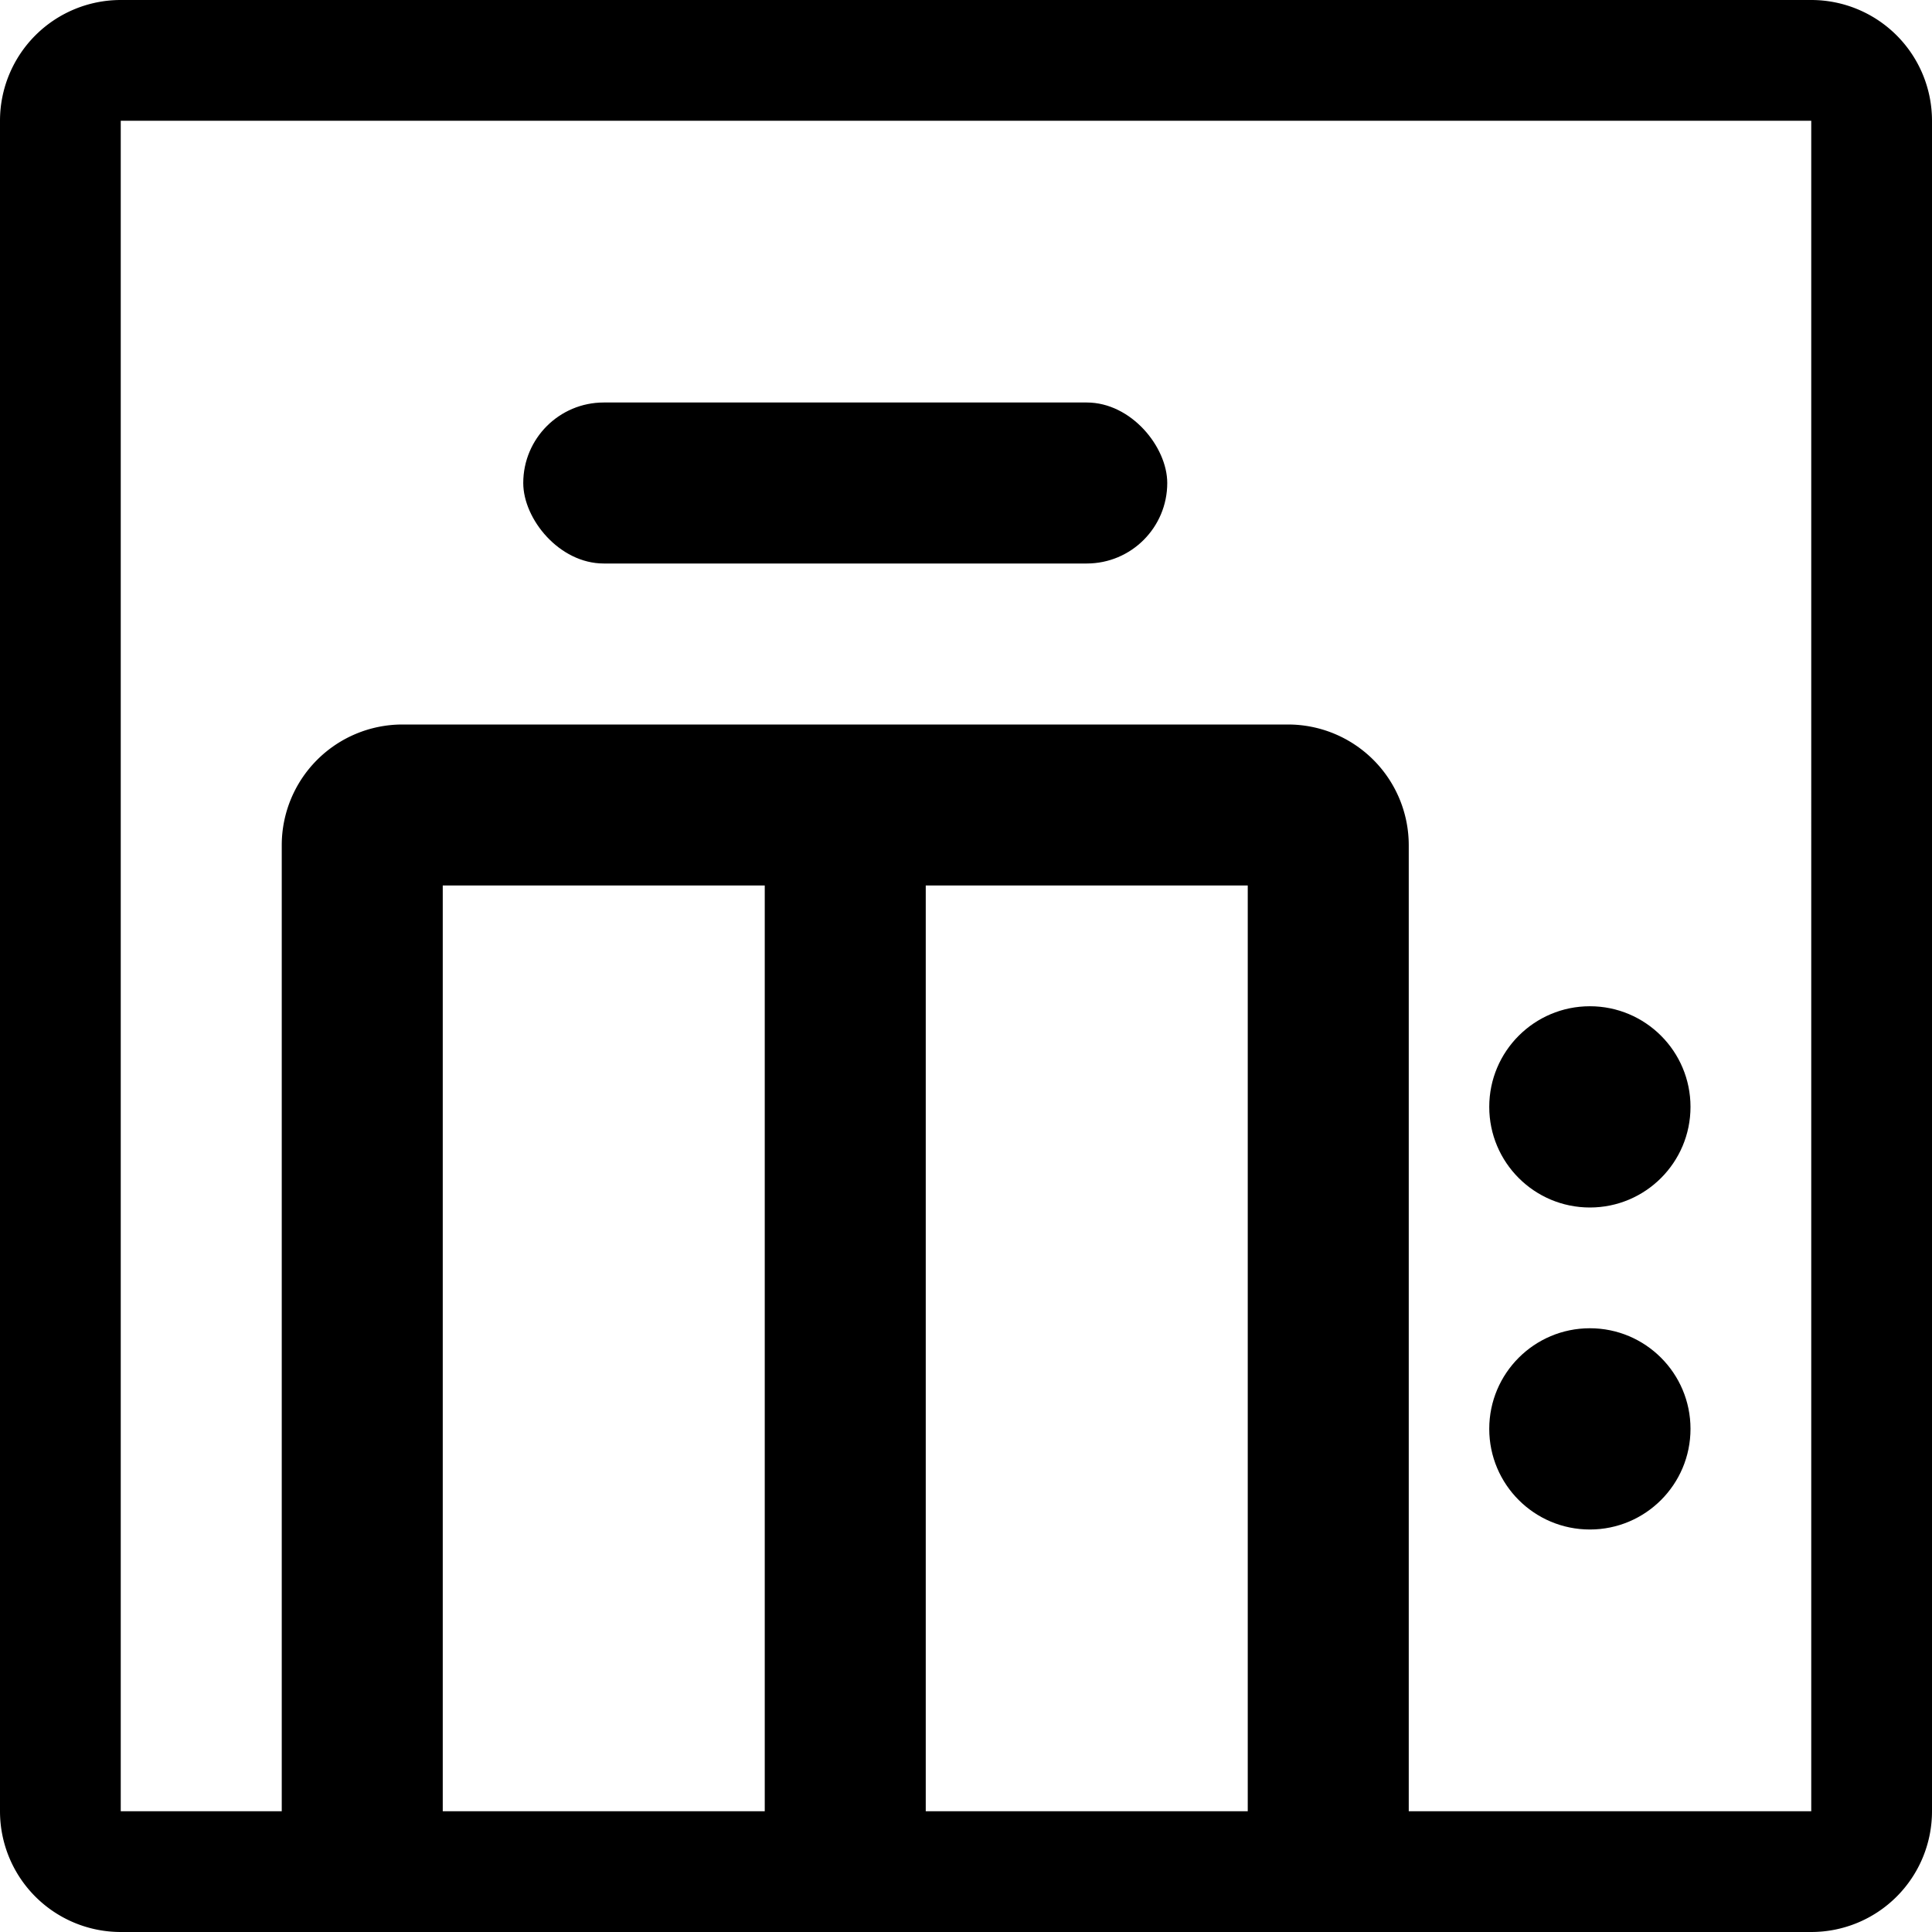 <svg xmlns="http://www.w3.org/2000/svg" viewBox="0 0 48 48"><path d="M45,0H3A3,3,0,0,0,0,3V45a3,3,0,0,0,3,3H45a3,3,0,0,0,3-3h0V3a3,3,0,0,0-3-3ZM19,45H11V22h8Zm4,0V22h8V45Zm22,0H35V21a3,3,0,0,0-3-3H10a3,3,0,0,0-3,3V45H3V3H45Z"/><circle cx="39.5" cy="27.5" r="2.5"/><circle cx="39.5" cy="35.5" r="2.5"/><rect x="13" y="10" width="16" height="4" rx="2"/></svg>